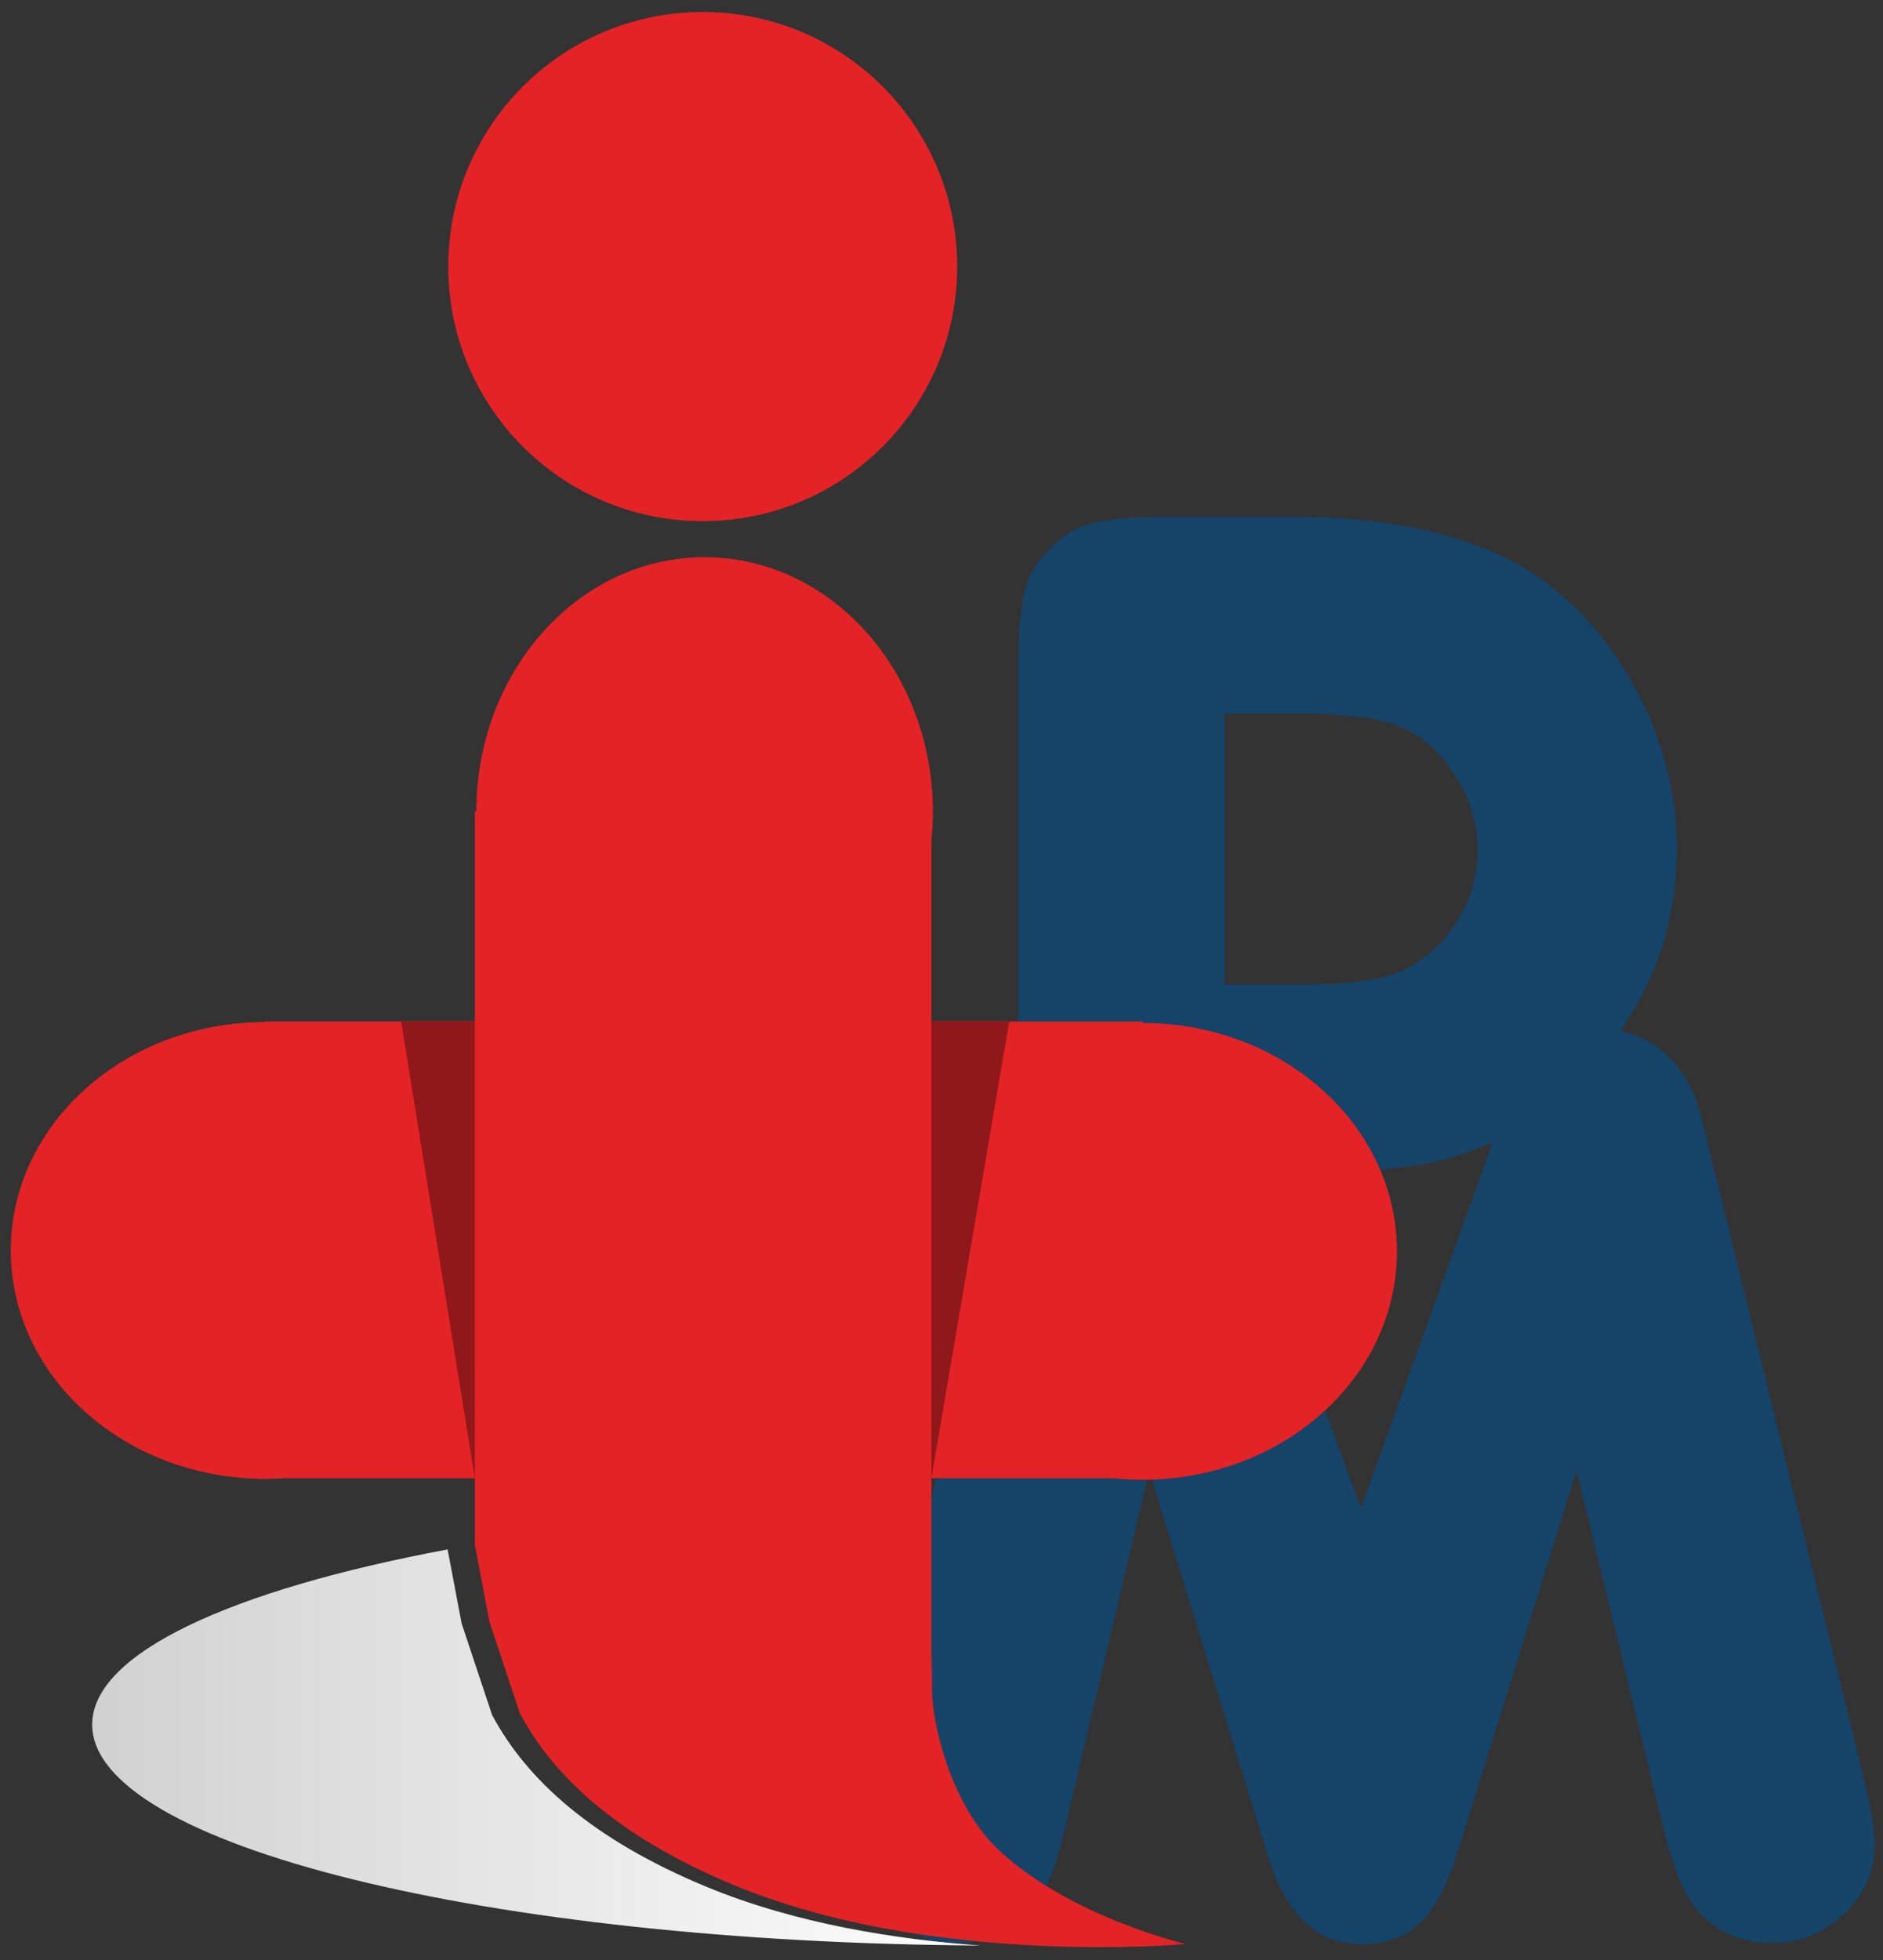 <?xml version="1.0" encoding="UTF-8"?>
<!DOCTYPE svg PUBLIC "-//W3C//DTD SVG 1.1//EN" "http://www.w3.org/Graphics/SVG/1.1/DTD/svg11.dtd">
<!-- Creator: CorelDRAW 2021 (64-Bit) -->
<svg xmlns="http://www.w3.org/2000/svg" xml:space="preserve" width="74mm" height="77mm" version="1.1" style="shape-rendering:geometricPrecision; text-rendering:geometricPrecision; image-rendering:optimizeQuality; fill-rule:evenodd; clip-rule:evenodd"
viewBox="0 0 7400 7700"
 xmlns:xlink="http://www.w3.org/1999/xlink"
 xmlns:xodm="http://www.corel.com/coreldraw/odm/2003">
 <rect x="0" y="0" width="7400" height="7700" fill="#333333" stroke="none"/>
 <defs>
  <style type="text/css">
   <![CDATA[
    .fil2 {fill:#8F181A}
    .fil1 {fill:#E42326}
    .fil0 {fill:#164368;fill-rule:nonzero}
    .fil3 {fill:url(#id0)}
   ]]>
  </style>
  <linearGradient id="id0" gradientUnits="userSpaceOnUse" x1="362.27" y1="6864.14" x2="3854.95" y2="6864.14">
   <stop offset="0" style="stop-opacity:1; stop-color:#D1D1D1"/>
   <stop offset="1" style="stop-opacity:1; stop-color:#FEFEFE"/>
  </linearGradient>
 </defs>
 <g id="Слой_x0020_1">
  <g id="_2758225679232">
   <path class="fil0" d="M5348.03 5924.56l518.83 -1438.89c-103.56,48.5 -214.09,80.72 -331.5,96.54 -96.13,13.23 -206.37,20.29 -330.73,20.29l-339.17 0 482.57 1322.06zm1019.19 -1873.63c99.55,18.32 181.99,74.44 247.28,168.83 30.87,44.98 56.44,105.83 74.96,183.44l638.53 2596.44c25.58,106.72 38.81,188.74 38.81,245.19 0,106.71 -40.57,198.43 -121.71,276.04 -79.38,74.09 -171.98,111.13 -278.7,111.13 -124.35,0 -222.25,-42.33 -294.56,-127 -52.04,-59.97 -96.14,-164.92 -132.3,-314.86l-343.95 -1412.87 -472.73 1516.06c-39.68,122.59 -88.19,209.9 -145.52,263.7 -58.2,53.8 -133.17,80.26 -226.66,80.26 -173.74,0 -296.33,-114.65 -366.88,-343.96l-467.43 -1516.06 -332.5 1410.23c-34.39,149.93 -77.61,255.76 -128.76,317.5 -72.32,84.67 -171.1,127 -297.22,127 -104.95,0 -195.79,-37.04 -273.4,-111.13 -82.02,-75.84 -123.47,-167.57 -123.47,-276.04 0,-54.69 12.35,-134.94 36.16,-239.89l605.37 -2575.63 0 -1835c0,-139.34 11.47,-240.77 33.52,-302.5 14.11,-44.98 44.09,-90.84 89.96,-136.7 46.74,-46.75 92.6,-76.73 136.7,-90.84 61.73,-22.05 162.27,-33.52 301.62,-33.52l519.47 0c459.49,0 806.09,97.9 1038.92,294.57 151.7,129.65 268.12,287.52 351.02,473.61 77.61,174.62 116.41,351.89 116.41,533.57 0,263.54 -74.13,503.01 -222.94,718.43zm-1555.05 -183.97l320.14 0c193.15,0 328.09,-22.93 405.7,-67.91 86.43,-48.51 153.45,-115.54 201.96,-202.85 44.98,-81.14 67.03,-165.8 67.03,-254.88 0,-124.35 -41.45,-239.89 -124.35,-345.72 -80.26,-105.83 -194.03,-165.81 -340.44,-179.04 -74.08,-8.82 -144.63,-13.22 -212.54,-13.22l-317.5 0 0 1063.62z"/>
   <circle class="fil1" cx="2761.61" cy="1047.1" r="1000"/>
   <path class="fil1" d="M5489.8 4915.41c0,495.44 -447.71,897.06 -1000,897.06 -38.7,0 -76.86,-2.03 -114.41,-5.87l-3261.3 0c-23.7,1.51 -47.62,2.32 -71.75,2.32 -552.29,0 -1000,-401.62 -1000,-897.06 0,-494.67 446.34,-895.79 997.45,-897.03l0 -2.35 3451.84 0 0 5.89c551.44,0.89 998.17,402.16 998.17,897.04z"/>
   <polygon class="fil2" points="1576.49,4012.48 3966.24,4012.48 3660.19,5806.6 1866.07,5806.6 "/>
   <path class="fil1" d="M2769 2188.74c495.44,0 897.07,447.71 897.07,1000 0,38.7 -2.04,76.86 -5.88,114.41l0 3261.3c1.52,23.7 2.32,-216.46 2.32,71.75 0,119.62 67.49,452.17 268.35,636.52 283.11,259.85 728.43,363.48 728.43,363.48 0,0 -993.94,92.66 -1775.72,-231.74 -445.82,-184.99 -704.16,-418.84 -840.48,-674.37l-119.61 -359.55 -57.41 -302.65 0 -2880.98 5.89 0c0.89,-551.44 402.15,-998.17 897.04,-998.17z"/>
   <path class="fil3" d="M3854.95 7642.02c-1936.75,-11.12 -3492.68,-395.38 -3492.68,-867.78 0,-280.16 547.36,-529.29 1396.74,-687.99l55.08 290.37 119.61 359.55c136.32,255.53 394.66,489.38 840.48,674.37 354.09,146.93 751.7,208.3 1080.77,231.48z"/>
  </g>
 </g>
</svg>
